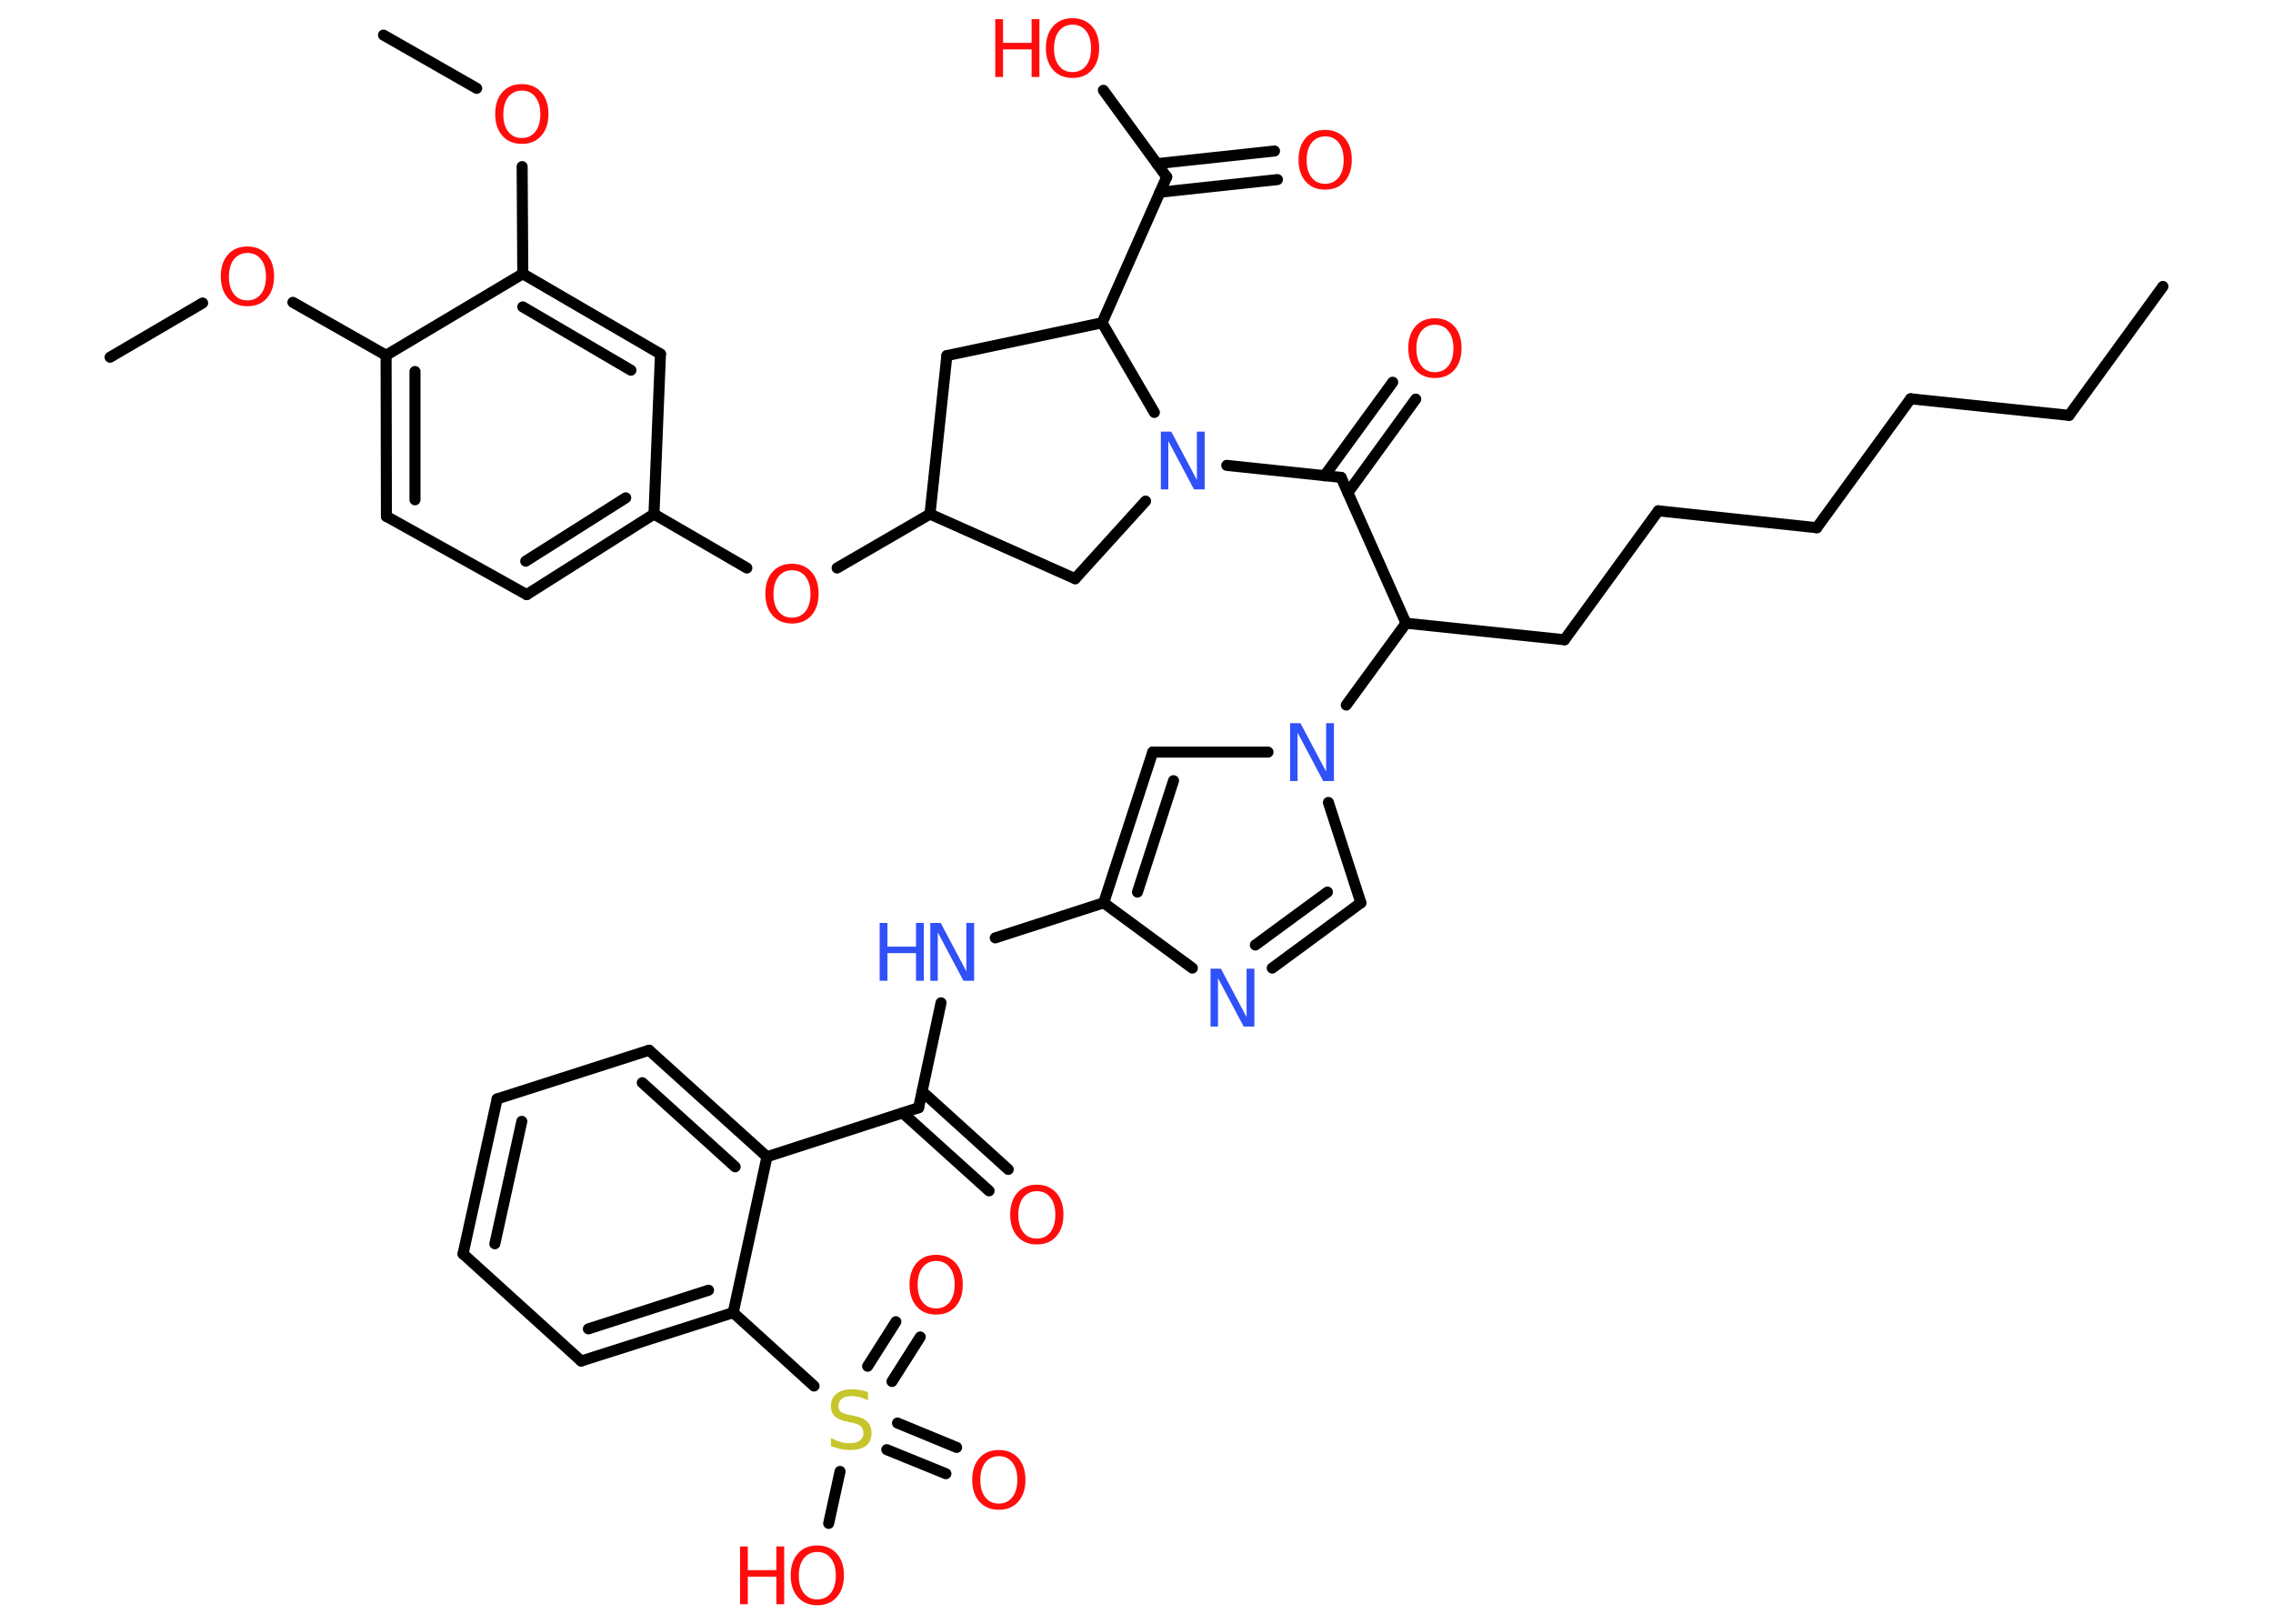 <?xml version='1.0' encoding='UTF-8'?>
<!DOCTYPE svg PUBLIC "-//W3C//DTD SVG 1.1//EN" "http://www.w3.org/Graphics/SVG/1.1/DTD/svg11.dtd">
<svg version='1.2' xmlns='http://www.w3.org/2000/svg' xmlns:xlink='http://www.w3.org/1999/xlink' width='70.0mm' height='50.0mm' viewBox='0 0 70.0 50.0'>
  <desc>Generated by the Chemistry Development Kit (http://github.com/cdk)</desc>
  <g stroke-linecap='round' stroke-linejoin='round' stroke='#000000' stroke-width='.34' fill='#FF0D0D'>
    <rect x='.0' y='.0' width='70.0' height='50.0' fill='#FFFFFF' stroke='none'/>
    <g id='mol1' class='mol'>
      <line id='mol1bnd1' class='bond' x1='66.61' y1='8.82' x2='63.72' y2='12.79'/>
      <line id='mol1bnd2' class='bond' x1='63.72' y1='12.79' x2='58.84' y2='12.28'/>
      <line id='mol1bnd3' class='bond' x1='58.84' y1='12.28' x2='55.95' y2='16.25'/>
      <line id='mol1bnd4' class='bond' x1='55.95' y1='16.25' x2='51.07' y2='15.73'/>
      <line id='mol1bnd5' class='bond' x1='51.07' y1='15.73' x2='48.18' y2='19.7'/>
      <line id='mol1bnd6' class='bond' x1='48.18' y1='19.7' x2='43.3' y2='19.19'/>
      <line id='mol1bnd7' class='bond' x1='43.3' y1='19.19' x2='41.3' y2='14.7'/>
      <g id='mol1bnd8' class='bond'>
        <line x1='40.79' y1='14.65' x2='42.89' y2='11.77'/>
        <line x1='41.51' y1='15.17' x2='43.6' y2='12.29'/>
      </g>
      <line id='mol1bnd9' class='bond' x1='41.3' y1='14.7' x2='37.78' y2='14.33'/>
      <line id='mol1bnd10' class='bond' x1='35.28' y1='15.43' x2='33.11' y2='17.82'/>
      <line id='mol1bnd11' class='bond' x1='33.11' y1='17.82' x2='28.64' y2='15.83'/>
      <line id='mol1bnd12' class='bond' x1='28.64' y1='15.83' x2='25.78' y2='17.49'/>
      <line id='mol1bnd13' class='bond' x1='23.0' y1='17.49' x2='20.14' y2='15.83'/>
      <g id='mol1bnd14' class='bond'>
        <line x1='16.22' y1='18.31' x2='20.14' y2='15.83'/>
        <line x1='16.19' y1='17.28' x2='19.27' y2='15.33'/>
      </g>
      <line id='mol1bnd15' class='bond' x1='16.22' y1='18.31' x2='11.9' y2='15.9'/>
      <g id='mol1bnd16' class='bond'>
        <line x1='11.89' y1='10.94' x2='11.9' y2='15.9'/>
        <line x1='12.78' y1='11.44' x2='12.78' y2='15.39'/>
      </g>
      <line id='mol1bnd17' class='bond' x1='11.89' y1='10.94' x2='9.02' y2='9.31'/>
      <line id='mol1bnd18' class='bond' x1='6.24' y1='9.33' x2='3.39' y2='11.0'/>
      <line id='mol1bnd19' class='bond' x1='11.89' y1='10.94' x2='16.1' y2='8.43'/>
      <line id='mol1bnd20' class='bond' x1='16.1' y1='8.43' x2='16.08' y2='5.13'/>
      <line id='mol1bnd21' class='bond' x1='14.68' y1='2.72' x2='11.81' y2='1.08'/>
      <g id='mol1bnd22' class='bond'>
        <line x1='20.34' y1='10.9' x2='16.1' y2='8.43'/>
        <line x1='19.43' y1='11.4' x2='16.1' y2='9.45'/>
      </g>
      <line id='mol1bnd23' class='bond' x1='20.14' y1='15.83' x2='20.34' y2='10.9'/>
      <line id='mol1bnd24' class='bond' x1='28.64' y1='15.83' x2='29.16' y2='10.95'/>
      <line id='mol1bnd25' class='bond' x1='29.16' y1='10.95' x2='33.94' y2='9.94'/>
      <line id='mol1bnd26' class='bond' x1='35.55' y1='12.7' x2='33.94' y2='9.94'/>
      <line id='mol1bnd27' class='bond' x1='33.94' y1='9.94' x2='35.93' y2='5.45'/>
      <g id='mol1bnd28' class='bond'>
        <line x1='35.63' y1='5.04' x2='39.25' y2='4.65'/>
        <line x1='35.72' y1='5.92' x2='39.34' y2='5.53'/>
      </g>
      <line id='mol1bnd29' class='bond' x1='35.93' y1='5.45' x2='33.98' y2='2.78'/>
      <line id='mol1bnd30' class='bond' x1='43.3' y1='19.19' x2='41.46' y2='21.71'/>
      <line id='mol1bnd31' class='bond' x1='40.91' y1='24.71' x2='41.91' y2='27.8'/>
      <g id='mol1bnd32' class='bond'>
        <line x1='39.18' y1='29.81' x2='41.91' y2='27.8'/>
        <line x1='38.66' y1='29.1' x2='40.88' y2='27.47'/>
      </g>
      <line id='mol1bnd33' class='bond' x1='36.72' y1='29.81' x2='33.99' y2='27.8'/>
      <line id='mol1bnd34' class='bond' x1='33.99' y1='27.8' x2='30.65' y2='28.88'/>
      <line id='mol1bnd35' class='bond' x1='28.98' y1='30.88' x2='28.29' y2='34.11'/>
      <g id='mol1bnd36' class='bond'>
        <line x1='28.4' y1='33.61' x2='31.05' y2='36.01'/>
        <line x1='27.8' y1='34.27' x2='30.46' y2='36.67'/>
      </g>
      <line id='mol1bnd37' class='bond' x1='28.29' y1='34.11' x2='23.62' y2='35.62'/>
      <g id='mol1bnd38' class='bond'>
        <line x1='23.62' y1='35.62' x2='19.99' y2='32.34'/>
        <line x1='22.64' y1='35.93' x2='19.78' y2='33.34'/>
      </g>
      <line id='mol1bnd39' class='bond' x1='19.99' y1='32.34' x2='15.31' y2='33.84'/>
      <g id='mol1bnd40' class='bond'>
        <line x1='15.31' y1='33.84' x2='14.26' y2='38.61'/>
        <line x1='16.07' y1='34.53' x2='15.24' y2='38.3'/>
      </g>
      <line id='mol1bnd41' class='bond' x1='14.26' y1='38.61' x2='17.9' y2='41.91'/>
      <g id='mol1bnd42' class='bond'>
        <line x1='17.9' y1='41.91' x2='22.58' y2='40.42'/>
        <line x1='18.12' y1='40.92' x2='21.82' y2='39.73'/>
      </g>
      <line id='mol1bnd43' class='bond' x1='23.62' y1='35.62' x2='22.58' y2='40.42'/>
      <line id='mol1bnd44' class='bond' x1='22.58' y1='40.42' x2='25.07' y2='42.68'/>
      <g id='mol1bnd45' class='bond'>
        <line x1='27.64' y1='43.82' x2='29.46' y2='44.57'/>
        <line x1='27.31' y1='44.64' x2='29.13' y2='45.38'/>
      </g>
      <g id='mol1bnd46' class='bond'>
        <line x1='26.72' y1='42.07' x2='27.59' y2='40.7'/>
        <line x1='27.47' y1='42.54' x2='28.34' y2='41.17'/>
      </g>
      <line id='mol1bnd47' class='bond' x1='25.87' y1='45.31' x2='25.52' y2='46.91'/>
      <g id='mol1bnd48' class='bond'>
        <line x1='35.5' y1='23.16' x2='33.99' y2='27.8'/>
        <line x1='36.14' y1='24.04' x2='35.03' y2='27.47'/>
      </g>
      <line id='mol1bnd49' class='bond' x1='39.05' y1='23.16' x2='35.5' y2='23.16'/>
      <path id='mol1atm9' class='atom' d='M44.19 10.0q-.26 .0 -.42 .2q-.15 .2 -.15 .53q.0 .34 .15 .53q.15 .2 .42 .2q.26 .0 .42 -.2q.15 -.2 .15 -.53q.0 -.34 -.15 -.53q-.15 -.2 -.42 -.2zM44.19 9.8q.37 .0 .6 .25q.22 .25 .22 .67q.0 .42 -.22 .67q-.22 .25 -.6 .25q-.38 .0 -.6 -.25q-.22 -.25 -.22 -.67q.0 -.42 .22 -.67q.22 -.25 .6 -.25z' stroke='none'/>
      <path id='mol1atm10' class='atom' d='M35.75 13.29h.32l.79 1.49v-1.49h.24v1.78h-.33l-.79 -1.49v1.49h-.23v-1.78z' stroke='none' fill='#3050F8'/>
      <path id='mol1atm13' class='atom' d='M24.39 17.56q-.26 .0 -.42 .2q-.15 .2 -.15 .53q.0 .34 .15 .53q.15 .2 .42 .2q.26 .0 .42 -.2q.15 -.2 .15 -.53q.0 -.34 -.15 -.53q-.15 -.2 -.42 -.2zM24.39 17.36q.37 .0 .6 .25q.22 .25 .22 .67q.0 .42 -.22 .67q-.22 .25 -.6 .25q-.38 .0 -.6 -.25q-.22 -.25 -.22 -.67q.0 -.42 .22 -.67q.22 -.25 .6 -.25z' stroke='none'/>
      <path id='mol1atm18' class='atom' d='M7.62 7.79q-.26 .0 -.42 .2q-.15 .2 -.15 .53q.0 .34 .15 .53q.15 .2 .42 .2q.26 .0 .42 -.2q.15 -.2 .15 -.53q.0 -.34 -.15 -.53q-.15 -.2 -.42 -.2zM7.62 7.59q.37 .0 .6 .25q.22 .25 .22 .67q.0 .42 -.22 .67q-.22 .25 -.6 .25q-.38 .0 -.6 -.25q-.22 -.25 -.22 -.67q.0 -.42 .22 -.67q.22 -.25 .6 -.25z' stroke='none'/>
      <path id='mol1atm21' class='atom' d='M16.07 2.79q-.26 .0 -.42 .2q-.15 .2 -.15 .53q.0 .34 .15 .53q.15 .2 .42 .2q.26 .0 .42 -.2q.15 -.2 .15 -.53q.0 -.34 -.15 -.53q-.15 -.2 -.42 -.2zM16.07 2.59q.37 .0 .6 .25q.22 .25 .22 .67q.0 .42 -.22 .67q-.22 .25 -.6 .25q-.38 .0 -.6 -.25q-.22 -.25 -.22 -.67q.0 -.42 .22 -.67q.22 -.25 .6 -.25z' stroke='none'/>
      <path id='mol1atm27' class='atom' d='M40.81 4.2q-.26 .0 -.42 .2q-.15 .2 -.15 .53q.0 .34 .15 .53q.15 .2 .42 .2q.26 .0 .42 -.2q.15 -.2 .15 -.53q.0 -.34 -.15 -.53q-.15 -.2 -.42 -.2zM40.81 4.0q.37 .0 .6 .25q.22 .25 .22 .67q.0 .42 -.22 .67q-.22 .25 -.6 .25q-.38 .0 -.6 -.25q-.22 -.25 -.22 -.67q.0 -.42 .22 -.67q.22 -.25 .6 -.25z' stroke='none'/>
      <g id='mol1atm28' class='atom'>
        <path d='M33.03 .76q-.26 .0 -.42 .2q-.15 .2 -.15 .53q.0 .34 .15 .53q.15 .2 .42 .2q.26 .0 .42 -.2q.15 -.2 .15 -.53q.0 -.34 -.15 -.53q-.15 -.2 -.42 -.2zM33.03 .56q.37 .0 .6 .25q.22 .25 .22 .67q.0 .42 -.22 .67q-.22 .25 -.6 .25q-.38 .0 -.6 -.25q-.22 -.25 -.22 -.67q.0 -.42 .22 -.67q.22 -.25 .6 -.25z' stroke='none'/>
        <path d='M30.65 .59h.24v.73h.88v-.73h.24v1.78h-.24v-.85h-.88v.85h-.24v-1.78z' stroke='none'/>
      </g>
      <path id='mol1atm29' class='atom' d='M39.73 22.27h.32l.79 1.49v-1.49h.24v1.78h-.33l-.79 -1.49v1.49h-.23v-1.78z' stroke='none' fill='#3050F8'/>
      <path id='mol1atm31' class='atom' d='M37.28 29.83h.32l.79 1.49v-1.49h.24v1.78h-.33l-.79 -1.49v1.49h-.23v-1.78z' stroke='none' fill='#3050F8'/>
      <g id='mol1atm33' class='atom'>
        <path d='M28.65 28.42h.32l.79 1.49v-1.49h.24v1.78h-.33l-.79 -1.49v1.49h-.23v-1.78z' stroke='none' fill='#3050F8'/>
        <path d='M27.09 28.42h.24v.73h.88v-.73h.24v1.78h-.24v-.85h-.88v.85h-.24v-1.78z' stroke='none' fill='#3050F8'/>
      </g>
      <path id='mol1atm35' class='atom' d='M31.93 36.68q-.26 .0 -.42 .2q-.15 .2 -.15 .53q.0 .34 .15 .53q.15 .2 .42 .2q.26 .0 .42 -.2q.15 -.2 .15 -.53q.0 -.34 -.15 -.53q-.15 -.2 -.42 -.2zM31.93 36.48q.37 .0 .6 .25q.22 .25 .22 .67q.0 .42 -.22 .67q-.22 .25 -.6 .25q-.38 .0 -.6 -.25q-.22 -.25 -.22 -.67q.0 -.42 .22 -.67q.22 -.25 .6 -.25z' stroke='none'/>
      <path id='mol1atm42' class='atom' d='M26.73 42.88v.24q-.14 -.06 -.26 -.1q-.12 -.03 -.24 -.03q-.2 .0 -.3 .08q-.11 .08 -.11 .22q.0 .12 .07 .18q.07 .06 .27 .1l.15 .03q.27 .05 .4 .18q.13 .13 .13 .35q.0 .26 -.17 .39q-.17 .13 -.51 .13q-.13 .0 -.27 -.03q-.14 -.03 -.3 -.09v-.25q.15 .08 .29 .12q.14 .04 .28 .04q.21 .0 .32 -.08q.11 -.08 .11 -.23q.0 -.13 -.08 -.21q-.08 -.07 -.26 -.11l-.15 -.03q-.27 -.05 -.39 -.17q-.12 -.11 -.12 -.32q.0 -.24 .17 -.37q.17 -.14 .46 -.14q.12 .0 .25 .02q.13 .02 .27 .07z' stroke='none' fill='#C6C62C'/>
      <path id='mol1atm43' class='atom' d='M30.76 44.84q-.26 .0 -.42 .2q-.15 .2 -.15 .53q.0 .34 .15 .53q.15 .2 .42 .2q.26 .0 .42 -.2q.15 -.2 .15 -.53q.0 -.34 -.15 -.53q-.15 -.2 -.42 -.2zM30.76 44.65q.37 .0 .6 .25q.22 .25 .22 .67q.0 .42 -.22 .67q-.22 .25 -.6 .25q-.38 .0 -.6 -.25q-.22 -.25 -.22 -.67q.0 -.42 .22 -.67q.22 -.25 .6 -.25z' stroke='none'/>
      <path id='mol1atm44' class='atom' d='M28.83 38.83q-.26 .0 -.42 .2q-.15 .2 -.15 .53q.0 .34 .15 .53q.15 .2 .42 .2q.26 .0 .42 -.2q.15 -.2 .15 -.53q.0 -.34 -.15 -.53q-.15 -.2 -.42 -.2zM28.83 38.64q.37 .0 .6 .25q.22 .25 .22 .67q.0 .42 -.22 .67q-.22 .25 -.6 .25q-.38 .0 -.6 -.25q-.22 -.25 -.22 -.67q.0 -.42 .22 -.67q.22 -.25 .6 -.25z' stroke='none'/>
      <g id='mol1atm45' class='atom'>
        <path d='M25.17 47.79q-.26 .0 -.42 .2q-.15 .2 -.15 .53q.0 .34 .15 .53q.15 .2 .42 .2q.26 .0 .42 -.2q.15 -.2 .15 -.53q.0 -.34 -.15 -.53q-.15 -.2 -.42 -.2zM25.17 47.59q.37 .0 .6 .25q.22 .25 .22 .67q.0 .42 -.22 .67q-.22 .25 -.6 .25q-.38 .0 -.6 -.25q-.22 -.25 -.22 -.67q.0 -.42 .22 -.67q.22 -.25 .6 -.25z' stroke='none'/>
        <path d='M22.79 47.62h.24v.73h.88v-.73h.24v1.78h-.24v-.85h-.88v.85h-.24v-1.78z' stroke='none'/>
      </g>
    </g>
  </g>
</svg>
